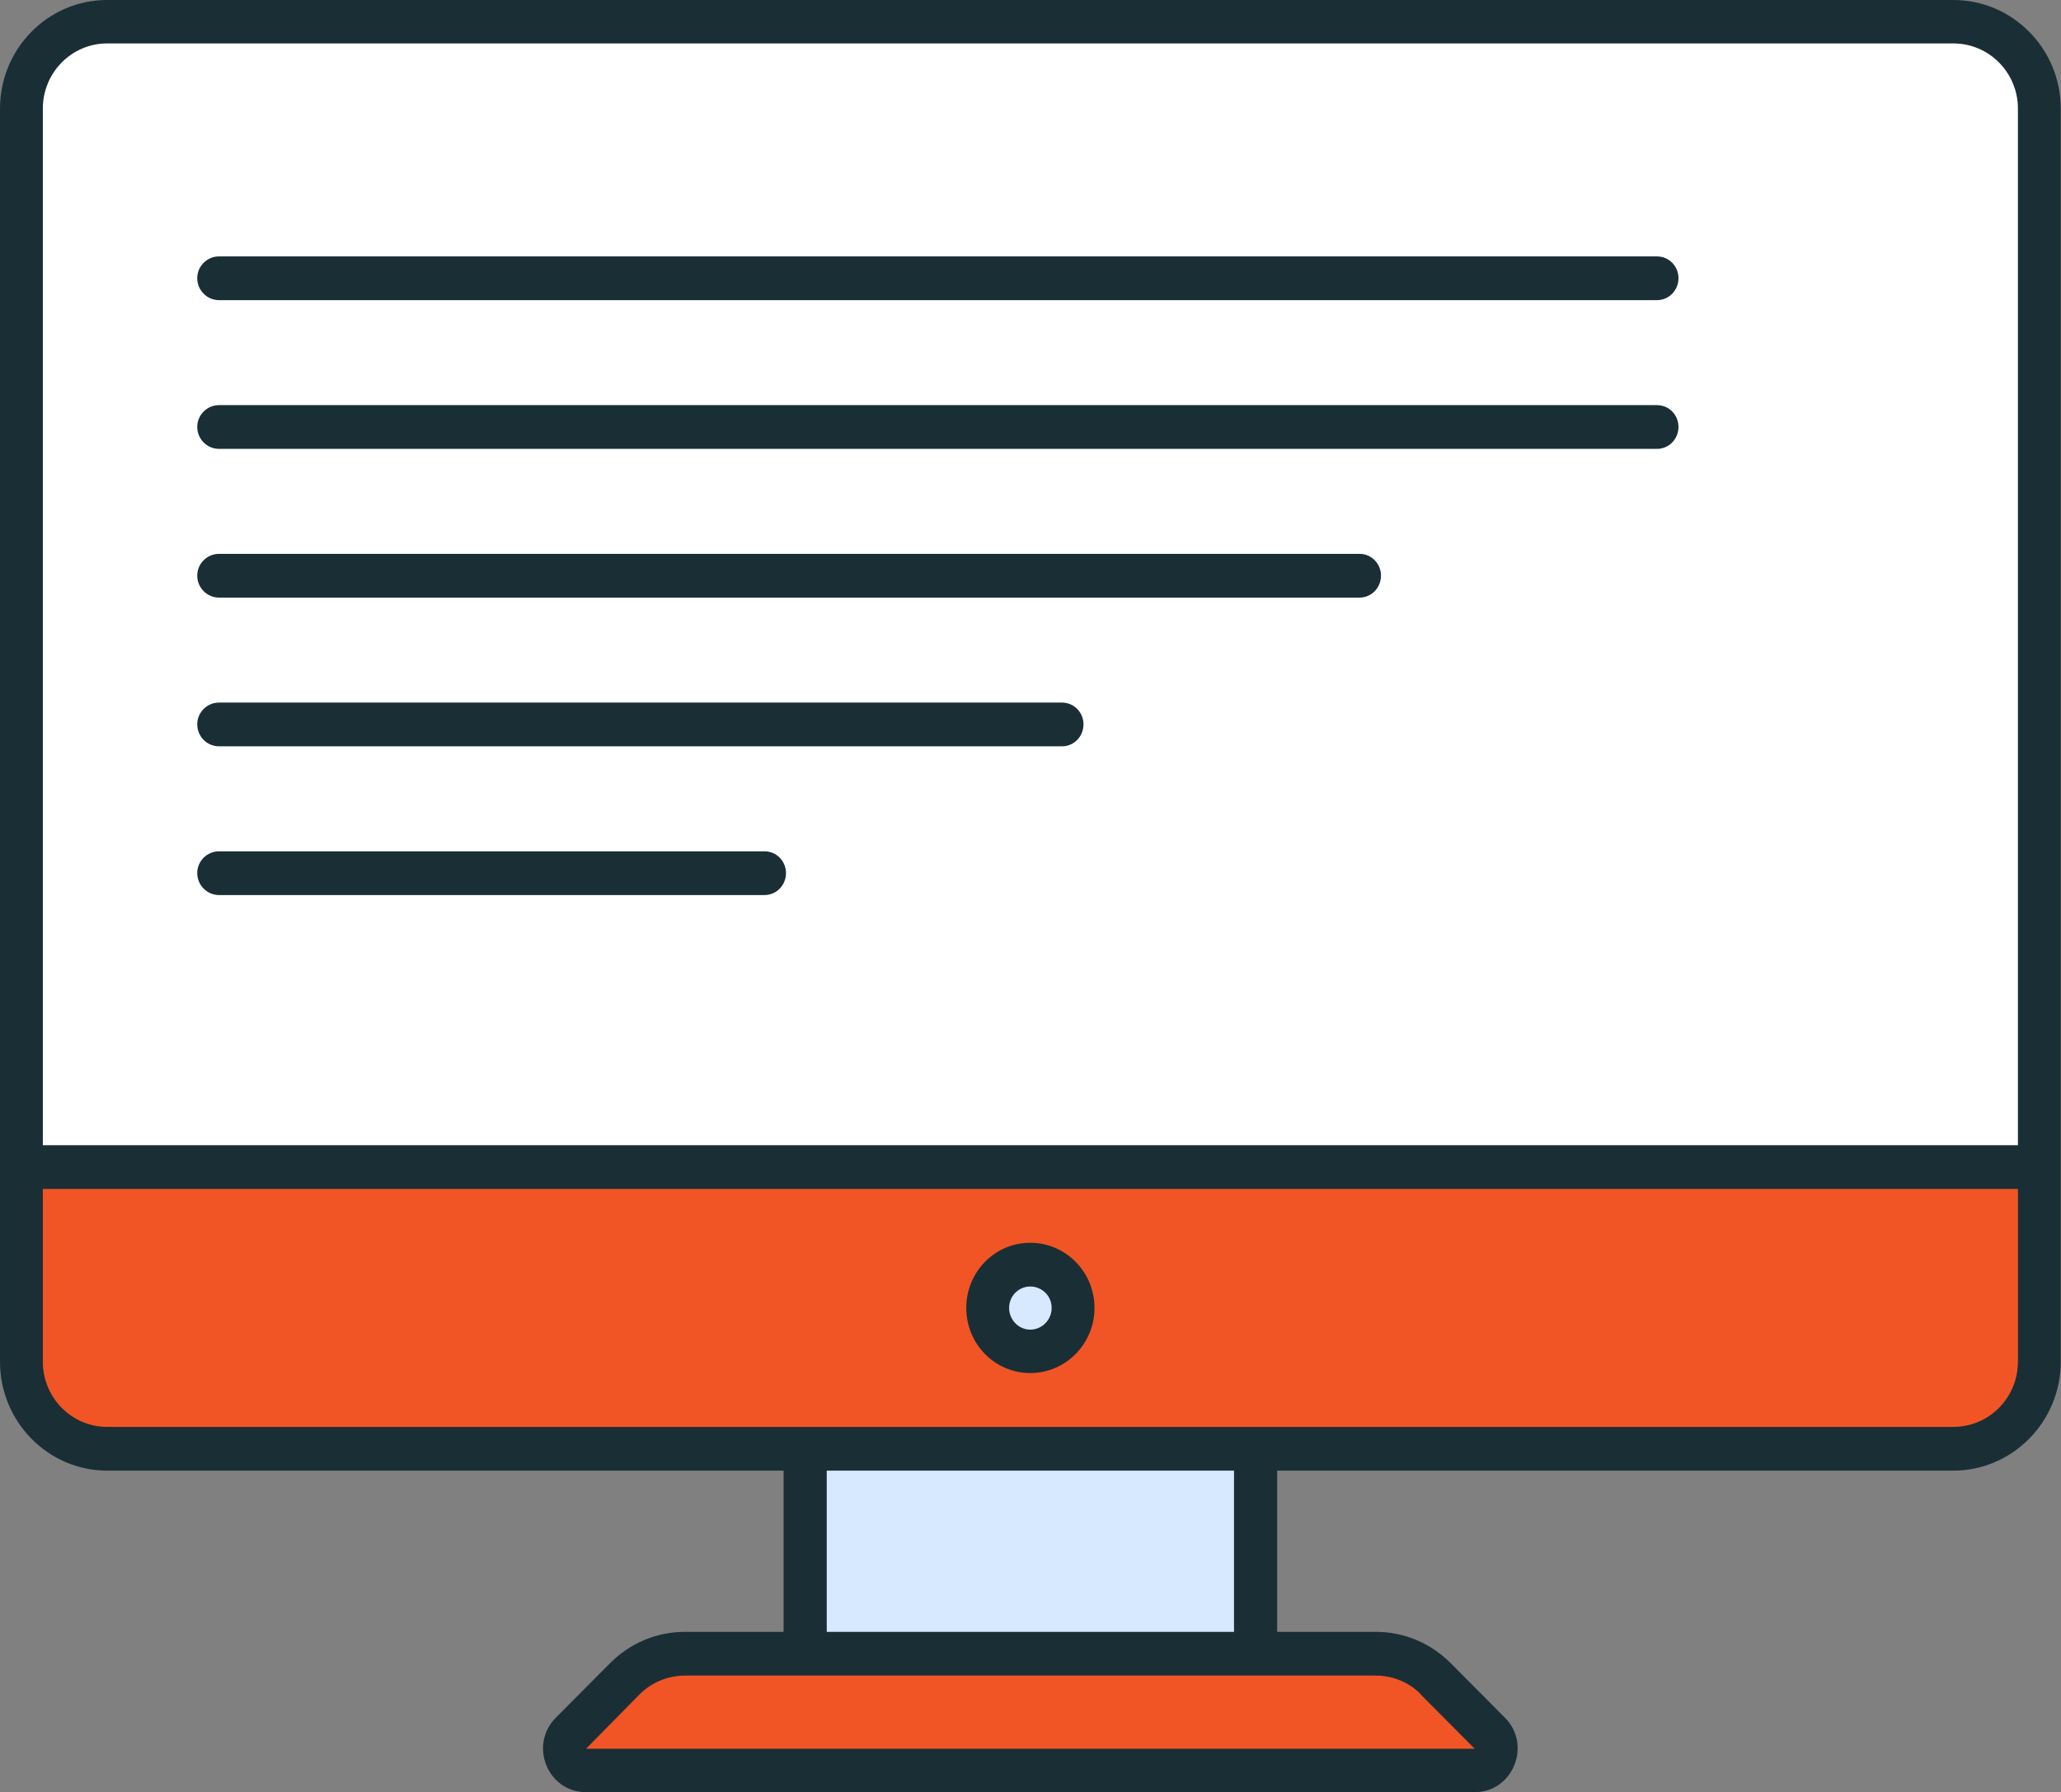 <svg width="69.278" height="60.255" viewBox="0 0 69.278 60.255" fill="none" xmlns="http://www.w3.org/2000/svg" xmlns:xlink="http://www.w3.org/1999/xlink">
	<rect x="0" y="0" width="69.278" height="60.255" fill="#808080" stroke="none"/>
	<desc>
			Created with Pixso.
	</desc>
	<defs/>
	<path id="Vector" d="M68.55 3.65L68.55 39.24L0.72 39.24L0.72 3.65C0.72 2.04 2.01 0.73 3.6 0.73L65.66 0.73C67.26 0.73 68.55 2.04 68.55 3.65Z" fill="#FFFFFF" fill-opacity="1" fill-rule="nonzero"/>
	<path id="Vector" d="M0.72 39.24L0.72 45.78C0.72 47.39 2.01 48.7 3.6 48.7L65.66 48.7C67.26 48.7 68.55 47.39 68.55 45.78L68.55 39.24L0.72 39.24Z" fill="#F15525" fill-opacity="1" fill-rule="nonzero"/>
	<path id="Vector" d="M27.06 48.7L42.2 48.7L42.2 55.59L27.06 55.59L27.06 48.7Z" fill="#D7E9FF" fill-opacity="1" fill-rule="nonzero"/>
	<path id="Vector" d="M48.27 56.45L50.08 58.27C50.53 58.73 50.21 59.52 49.57 59.52L19.7 59.52C19.05 59.52 18.73 58.73 19.19 58.27L20.99 56.45C21.54 55.9 22.27 55.59 23.03 55.59L46.24 55.59C47 55.59 47.73 55.9 48.27 56.45Z" fill="#F15525" fill-opacity="1" fill-rule="nonzero"/>
	<path id="Vector" d="M36.07 43.97C36.07 44.77 35.43 45.43 34.63 45.43C33.84 45.43 33.2 44.77 33.2 43.97C33.2 43.17 33.84 42.51 34.63 42.51C35.43 42.51 36.07 43.17 36.07 43.97Z" fill="#D7E9FF" fill-opacity="1" fill-rule="evenodd"/>
	<path id="Vector" d="M69.27 3.65C69.27 1.64 67.65 0 65.66 0L3.6 0C1.61 0 0 1.64 0 3.65L0 45.78C0 47.79 1.61 49.44 3.6 49.44L26.34 49.44L26.34 54.86L23.03 54.86C22.07 54.86 21.17 55.24 20.49 55.93L18.68 57.75C17.77 58.67 18.41 60.25 19.7 60.25L49.57 60.25C50.85 60.25 51.5 58.67 50.59 57.75L48.78 55.93C48.1 55.24 47.2 54.86 46.24 54.86L42.93 54.86L42.93 49.44L65.66 49.44C67.65 49.44 69.27 47.79 69.27 45.78C69.27 30.81 69.27 19.69 69.27 3.65ZM1.44 3.65C1.44 2.44 2.41 1.46 3.6 1.46L65.66 1.46C66.86 1.46 67.83 2.44 67.83 3.65L67.83 38.5L1.44 38.5L1.44 3.65ZM47.76 56.96C47.76 56.97 47.76 56.97 47.76 56.97L49.57 58.79L19.7 58.79L21.5 56.96C21.91 56.55 22.46 56.33 23.03 56.33L46.24 56.33C46.81 56.33 47.36 56.55 47.76 56.96ZM41.48 54.86L27.79 54.86L27.79 49.44L41.48 49.44L41.48 54.86ZM67.83 45.78C67.83 46.99 66.86 47.97 65.66 47.97C44.97 47.97 24.25 47.97 3.6 47.97C2.41 47.97 1.44 46.99 1.44 45.78L1.44 39.97L67.83 39.97L67.83 45.78Z" fill="#1A2E35" fill-opacity="1" fill-rule="nonzero"/>
	<path id="Vector" d="M34.63 46.16C35.82 46.16 36.79 45.18 36.79 43.97C36.79 42.76 35.82 41.78 34.63 41.78C33.44 41.78 32.48 42.76 32.48 43.97C32.48 45.18 33.44 46.16 34.63 46.16ZM34.63 43.25C35.03 43.25 35.35 43.57 35.35 43.97C35.35 44.37 35.03 44.7 34.63 44.7C34.24 44.7 33.92 44.37 33.92 43.97C33.92 43.57 34.24 43.25 34.63 43.25Z" fill="#1A2E35" fill-opacity="1" fill-rule="nonzero"/>
	<path id="Vector" d="M55.7 8.62L7.36 8.62C6.96 8.62 6.63 8.95 6.63 9.35C6.63 9.76 6.96 10.09 7.36 10.09L55.7 10.09C56.1 10.09 56.42 9.76 56.42 9.35C56.42 8.95 56.1 8.62 55.7 8.62Z" fill="#1A2E35" fill-opacity="1" fill-rule="nonzero"/>
	<path id="Vector" d="M55.7 13.62L7.36 13.62C6.96 13.62 6.63 13.95 6.63 14.35C6.63 14.76 6.96 15.09 7.36 15.09L55.7 15.09C56.1 15.09 56.42 14.76 56.42 14.35C56.42 13.95 56.1 13.62 55.7 13.62Z" fill="#1A2E35" fill-opacity="1" fill-rule="nonzero"/>
	<path id="Vector" d="M45.7 18.62L7.36 18.62C6.96 18.62 6.63 18.95 6.63 19.35C6.63 19.76 6.96 20.09 7.36 20.09L45.7 20.09C46.1 20.09 46.42 19.76 46.42 19.35C46.42 18.95 46.1 18.62 45.7 18.62Z" fill="#1A2E35" fill-opacity="1" fill-rule="nonzero"/>
	<path id="Vector" d="M35.7 23.62L7.36 23.62C6.96 23.62 6.63 23.95 6.63 24.35C6.63 24.76 6.96 25.09 7.36 25.09L35.7 25.09C36.1 25.09 36.42 24.76 36.42 24.35C36.42 23.95 36.1 23.62 35.7 23.62Z" fill="#1A2E35" fill-opacity="1" fill-rule="nonzero"/>
	<path id="Vector" d="M25.7 28.62L7.36 28.62C6.96 28.62 6.63 28.95 6.63 29.35C6.63 29.76 6.96 30.09 7.36 30.09L25.7 30.09C26.1 30.09 26.42 29.76 26.42 29.35C26.42 28.95 26.1 28.62 25.7 28.62Z" fill="#1A2E35" fill-opacity="1" fill-rule="nonzero"/>
</svg>
